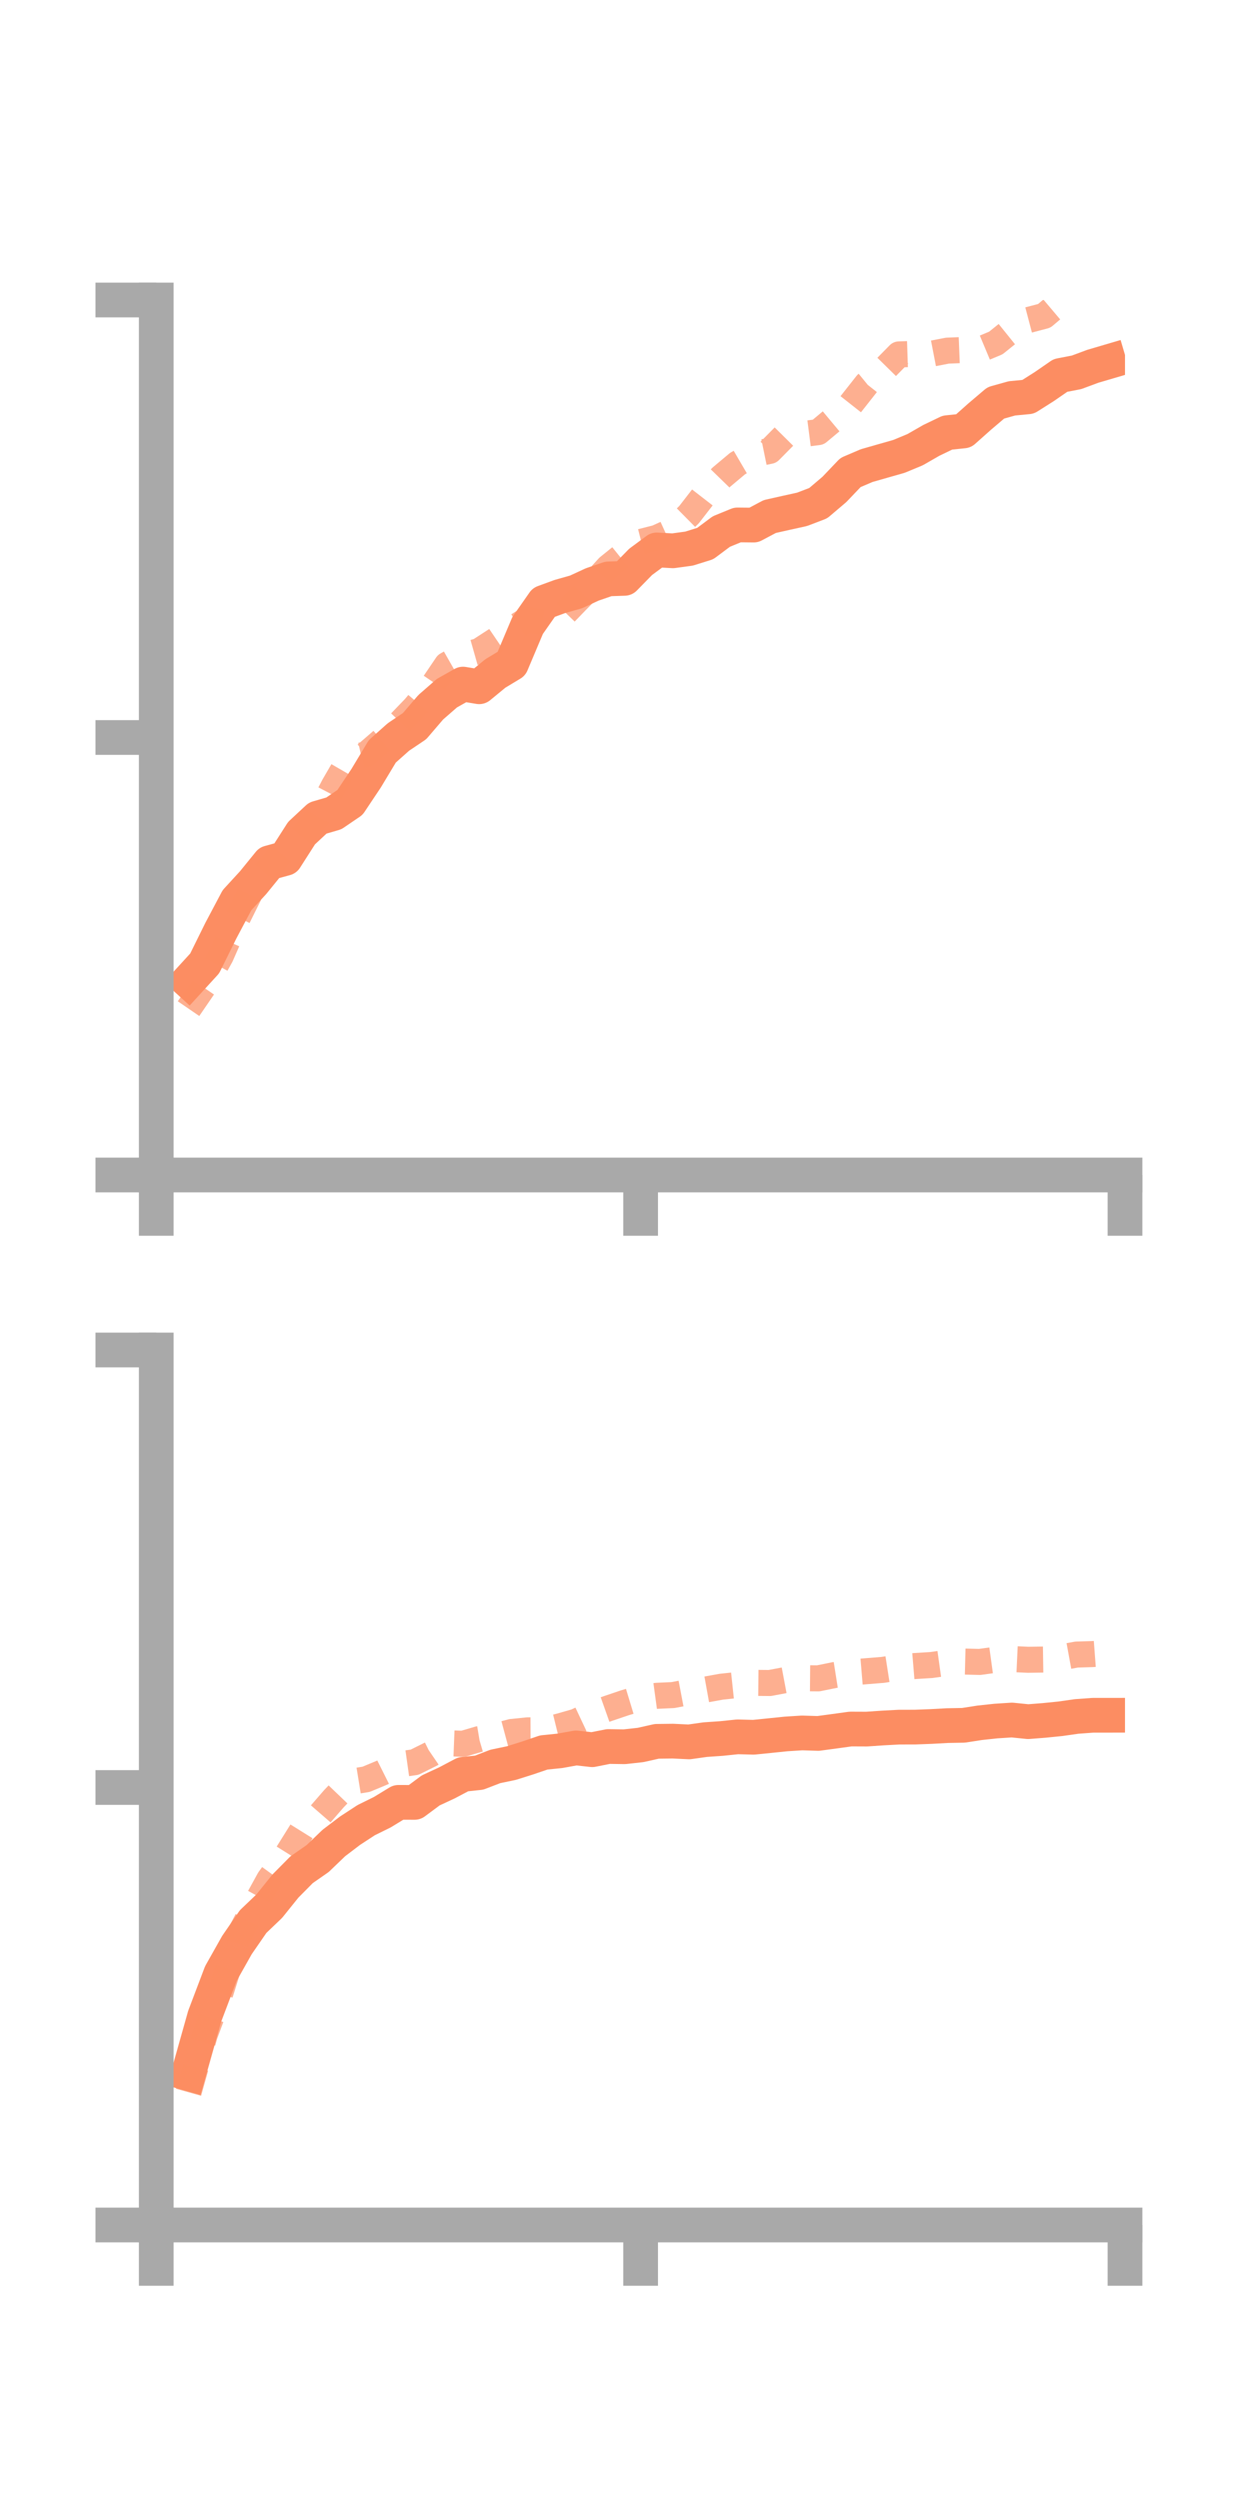 <?xml version="1.0" encoding="utf-8" standalone="no"?>
<!DOCTYPE svg PUBLIC "-//W3C//DTD SVG 1.1//EN"
  "http://www.w3.org/Graphics/SVG/1.1/DTD/svg11.dtd">
<!-- Created with matplotlib (https://matplotlib.org/) -->
<svg height="144pt" version="1.1" viewBox="0 0 72 144" width="72pt" xmlns="http://www.w3.org/2000/svg" xmlns:xlink="http://www.w3.org/1999/xlink">
 <defs>
  <style type="text/css">*{stroke-linecap:butt;stroke-linejoin:round;}</style>
 </defs>
 <g id="figure_1">
  <g id="patch_1">
   <path d="M 0 144 
L 72 144 
L 72 0 
L 0 0 
z
" style="fill:none;"/>
  </g>
  <g id="axes_1">
   <g id="patch_2">
    <path d="M 9 67.68 
L 64.8 67.68 
L 64.8 17.28 
L 9 17.28 
z
" style="fill:none;"/>
   </g>
   <g id="matplotlib.axis_1">
    <g id="xtick_1">
     <g id="line2d_1">
      <defs>
       <path d="M 0 0 
L 0 3.5 
" id="me3cf773175" style="stroke:#a9a9a9;stroke-width:2;"/>
      </defs>
      <g>
       <use style="fill:#a9a9a9;stroke:#a9a9a9;stroke-width:2;" x="9" xlink:href="#me3cf773175" y="67.68"/>
      </g>
     </g>
    </g>
    <g id="xtick_2">
     <g id="line2d_2">
      <g>
       <use style="fill:#a9a9a9;stroke:#a9a9a9;stroke-width:2;" x="36.9" xlink:href="#me3cf773175" y="67.68"/>
      </g>
     </g>
    </g>
    <g id="xtick_3">
     <g id="line2d_3">
      <g>
       <use style="fill:#a9a9a9;stroke:#a9a9a9;stroke-width:2;" x="64.8" xlink:href="#me3cf773175" y="67.68"/>
      </g>
     </g>
    </g>
   </g>
   <g id="matplotlib.axis_2">
    <g id="ytick_1">
     <g id="line2d_4">
      <defs>
       <path d="M 0 0 
L -3.5 0 
" id="m17b52fc56e" style="stroke:#a9a9a9;stroke-width:2;"/>
      </defs>
      <g>
       <use style="fill:#a9a9a9;stroke:#a9a9a9;stroke-width:2;" x="9" xlink:href="#m17b52fc56e" y="67.68"/>
      </g>
     </g>
    </g>
    <g id="ytick_2">
     <g id="line2d_5">
      <g>
       <use style="fill:#a9a9a9;stroke:#a9a9a9;stroke-width:2;" x="9" xlink:href="#m17b52fc56e" y="42.48"/>
      </g>
     </g>
    </g>
    <g id="ytick_3">
     <g id="line2d_6">
      <g>
       <use style="fill:#a9a9a9;stroke:#a9a9a9;stroke-width:2;" x="9" xlink:href="#m17b52fc56e" y="17.28"/>
      </g>
     </g>
    </g>
   </g>
   <g id="line2d_7">
    <path clip-path="url(#p9055fe880a)" d="M 10.86 56.509 
L 11.79 55.492 
L 12.72 53.609 
L 13.65 51.853 
L 14.58 50.84 
L 15.51 49.696 
L 16.44 49.442 
L 17.37 47.988 
L 18.3 47.122 
L 19.23 46.851 
L 20.16 46.218 
L 21.09 44.825 
L 22.02 43.278 
L 22.95 42.45 
L 23.88 41.825 
L 24.81 40.739 
L 25.74 39.928 
L 26.67 39.404 
L 27.6 39.558 
L 28.53 38.793 
L 29.46 38.232 
L 30.39 36.029 
L 31.32 34.699 
L 32.25 34.358 
L 33.18 34.095 
L 34.11 33.665 
L 35.04 33.345 
L 35.97 33.314 
L 36.9 32.364 
L 37.83 31.676 
L 38.76 31.727 
L 39.69 31.6 
L 40.62 31.31 
L 41.55 30.616 
L 42.48 30.235 
L 43.41 30.245 
L 44.34 29.752 
L 45.27 29.543 
L 46.2 29.338 
L 47.13 28.982 
L 48.06 28.192 
L 48.99 27.217 
L 49.92 26.819 
L 50.85 26.553 
L 51.78 26.288 
L 52.71 25.902 
L 53.64 25.368 
L 54.57 24.92 
L 55.5 24.823 
L 56.43 23.995 
L 57.36 23.205 
L 58.29 22.946 
L 59.22 22.857 
L 60.15 22.268 
L 61.08 21.626 
L 62.01 21.446 
L 62.94 21.1 
L 63.87 20.826 
" style="fill:none;stroke:#fc8d62;stroke-linecap:square;stroke-width:2;"/>
   </g>
   <g id="line2d_8">
    <path clip-path="url(#p9055fe880a)" d="M 10.86 58.098 
L 11.79 56.741 
L 12.72 55.056 
L 13.65 52.94 
L 14.58 51.064 
L 15.51 49.978 
L 16.44 48.879 
L 17.37 48.205 
L 18.3 47.054 
L 19.23 45.267 
L 20.16 43.664 
L 21.09 43.453 
L 22.02 42.649 
L 22.95 41.734 
L 23.88 40.768 
L 24.81 39.668 
L 25.74 38.294 
L 26.67 37.764 
L 27.6 37.5 
L 28.53 36.898 
L 29.46 36.267 
L 30.39 35.678 
L 31.32 35.862 
L 32.25 35.605 
L 33.18 34.642 
L 34.11 33.691 
L 35.04 32.669 
L 35.97 31.919 
L 36.9 31.218 
L 37.83 30.983 
L 38.76 30.561 
L 39.69 29.642 
L 40.62 28.442 
L 41.55 27.485 
L 42.48 26.705 
L 43.41 26.161 
L 44.34 25.971 
L 45.27 25.031 
L 46.2 25.01 
L 47.13 24.89 
L 48.06 24.114 
L 48.99 23.3 
L 49.92 22.12 
L 50.85 21.36 
L 51.78 20.414 
L 52.71 20.384 
L 53.64 20.377 
L 54.57 20.197 
L 55.5 20.16 
L 56.43 20.145 
L 57.36 19.756 
L 58.29 19.007 
L 59.22 18.437 
L 60.15 18.192 
L 61.08 17.406 
L 62.01 15.989 
L 62.94 15.846 
L 63.87 14.973 
" style="fill:none;stroke:#fc8d62;stroke-dasharray:1.5,1.5;stroke-dashoffset:0;stroke-opacity:0.7;stroke-width:1.5;"/>
   </g>
   <g id="patch_3">
    <path d="M 9 67.68 
L 9 17.28 
" style="fill:none;stroke:#a9a9a9;stroke-linecap:square;stroke-linejoin:miter;stroke-width:2;"/>
   </g>
   <g id="patch_4">
    <path d="M 64.8 67.68 
L 64.8 17.28 
" style="fill:none;"/>
   </g>
   <g id="patch_5">
    <path d="M 9 67.68 
L 64.8 67.68 
" style="fill:none;stroke:#a9a9a9;stroke-linecap:square;stroke-linejoin:miter;stroke-width:2;"/>
   </g>
   <g id="patch_6">
    <path d="M 9 17.28 
L 64.8 17.28 
" style="fill:none;"/>
   </g>
  </g>
  <g id="axes_2">
   <g id="patch_7">
    <path d="M 9 128.16 
L 64.8 128.16 
L 64.8 77.76 
L 9 77.76 
z
" style="fill:none;"/>
   </g>
   <g id="matplotlib.axis_3">
    <g id="xtick_4">
     <g id="line2d_9">
      <g>
       <use style="fill:#a9a9a9;stroke:#a9a9a9;stroke-width:2;" x="9" xlink:href="#me3cf773175" y="128.16"/>
      </g>
     </g>
    </g>
    <g id="xtick_5">
     <g id="line2d_10">
      <g>
       <use style="fill:#a9a9a9;stroke:#a9a9a9;stroke-width:2;" x="36.9" xlink:href="#me3cf773175" y="128.16"/>
      </g>
     </g>
    </g>
    <g id="xtick_6">
     <g id="line2d_11">
      <g>
       <use style="fill:#a9a9a9;stroke:#a9a9a9;stroke-width:2;" x="64.8" xlink:href="#me3cf773175" y="128.16"/>
      </g>
     </g>
    </g>
   </g>
   <g id="matplotlib.axis_4">
    <g id="ytick_4">
     <g id="line2d_12">
      <g>
       <use style="fill:#a9a9a9;stroke:#a9a9a9;stroke-width:2;" x="9" xlink:href="#m17b52fc56e" y="128.16"/>
      </g>
     </g>
    </g>
    <g id="ytick_5">
     <g id="line2d_13">
      <g>
       <use style="fill:#a9a9a9;stroke:#a9a9a9;stroke-width:2;" x="9" xlink:href="#m17b52fc56e" y="102.96"/>
      </g>
     </g>
    </g>
    <g id="ytick_6">
     <g id="line2d_14">
      <g>
       <use style="fill:#a9a9a9;stroke:#a9a9a9;stroke-width:2;" x="9" xlink:href="#m17b52fc56e" y="77.76"/>
      </g>
     </g>
    </g>
   </g>
   <g id="line2d_15">
    <path clip-path="url(#p77875a3886)" d="M 10.86 119.438 
L 11.79 116.136 
L 12.72 113.681 
L 13.65 112.031 
L 14.58 110.683 
L 15.51 109.794 
L 16.44 108.638 
L 17.37 107.698 
L 18.3 107.05 
L 19.23 106.157 
L 20.16 105.45 
L 21.09 104.842 
L 22.02 104.383 
L 22.95 103.816 
L 23.88 103.818 
L 24.81 103.127 
L 25.74 102.695 
L 26.67 102.204 
L 27.6 102.105 
L 28.53 101.747 
L 29.46 101.553 
L 30.39 101.26 
L 31.32 100.943 
L 32.25 100.848 
L 33.18 100.68 
L 34.11 100.784 
L 35.04 100.599 
L 35.97 100.613 
L 36.9 100.51 
L 37.83 100.301 
L 38.76 100.289 
L 39.69 100.334 
L 40.62 100.203 
L 41.55 100.139 
L 42.48 100.042 
L 43.41 100.066 
L 44.34 99.972 
L 45.27 99.876 
L 46.2 99.817 
L 47.13 99.846 
L 48.06 99.72 
L 48.99 99.592 
L 49.92 99.596 
L 50.85 99.533 
L 51.78 99.483 
L 52.71 99.481 
L 53.64 99.446 
L 54.57 99.395 
L 55.5 99.378 
L 56.43 99.233 
L 57.36 99.133 
L 58.29 99.073 
L 59.22 99.168 
L 60.15 99.095 
L 61.08 99.001 
L 62.01 98.868 
L 62.94 98.8 
L 63.87 98.799 
" style="fill:none;stroke:#fc8d62;stroke-linecap:square;stroke-width:2;"/>
   </g>
   <g id="line2d_16">
    <path clip-path="url(#p77875a3886)" d="M 10.86 120.515 
L 11.79 117.206 
L 12.72 114.709 
L 13.65 111.718 
L 14.58 109.944 
L 15.51 108.253 
L 16.44 106.973 
L 17.37 105.482 
L 18.3 104.681 
L 19.23 103.61 
L 20.16 102.639 
L 21.09 102.488 
L 22.02 102.1 
L 22.95 101.635 
L 23.88 101.504 
L 24.81 101.042 
L 25.74 100.407 
L 26.67 100.443 
L 27.6 100.169 
L 28.53 100.013 
L 29.46 99.763 
L 30.39 99.668 
L 31.32 99.664 
L 32.25 99.436 
L 33.18 99.17 
L 34.11 98.732 
L 35.04 98.403 
L 35.97 98.088 
L 36.9 97.806 
L 37.83 97.679 
L 38.76 97.637 
L 39.69 97.46 
L 40.62 97.322 
L 41.55 97.154 
L 42.48 97.055 
L 43.41 96.932 
L 44.34 96.941 
L 45.27 96.766 
L 46.2 96.665 
L 47.13 96.673 
L 48.06 96.485 
L 48.99 96.338 
L 49.92 96.26 
L 50.85 96.185 
L 51.78 96.04 
L 52.71 95.963 
L 53.64 95.906 
L 54.57 95.776 
L 55.5 95.704 
L 56.43 95.727 
L 57.36 95.599 
L 58.29 95.56 
L 59.22 95.603 
L 60.15 95.589 
L 61.08 95.473 
L 62.01 95.303 
L 62.94 95.275 
L 63.87 95.205 
" style="fill:none;stroke:#fc8d62;stroke-dasharray:1.5,1.5;stroke-dashoffset:0;stroke-opacity:0.7;stroke-width:1.5;"/>
   </g>
   <g id="patch_8">
    <path d="M 9 128.16 
L 9 77.76 
" style="fill:none;stroke:#a9a9a9;stroke-linecap:square;stroke-linejoin:miter;stroke-width:2;"/>
   </g>
   <g id="patch_9">
    <path d="M 64.8 128.16 
L 64.8 77.76 
" style="fill:none;"/>
   </g>
   <g id="patch_10">
    <path d="M 9 128.16 
L 64.8 128.16 
" style="fill:none;stroke:#a9a9a9;stroke-linecap:square;stroke-linejoin:miter;stroke-width:2;"/>
   </g>
   <g id="patch_11">
    <path d="M 9 77.76 
L 64.8 77.76 
" style="fill:none;"/>
   </g>
  </g>
 </g>
 <defs>
  <clipPath id="p9055fe880a">
   <rect height="50.4" width="55.8" x="9" y="17.28"/>
  </clipPath>
  <clipPath id="p77875a3886">
   <rect height="50.4" width="55.8" x="9" y="77.76"/>
  </clipPath>
 </defs>
</svg>
